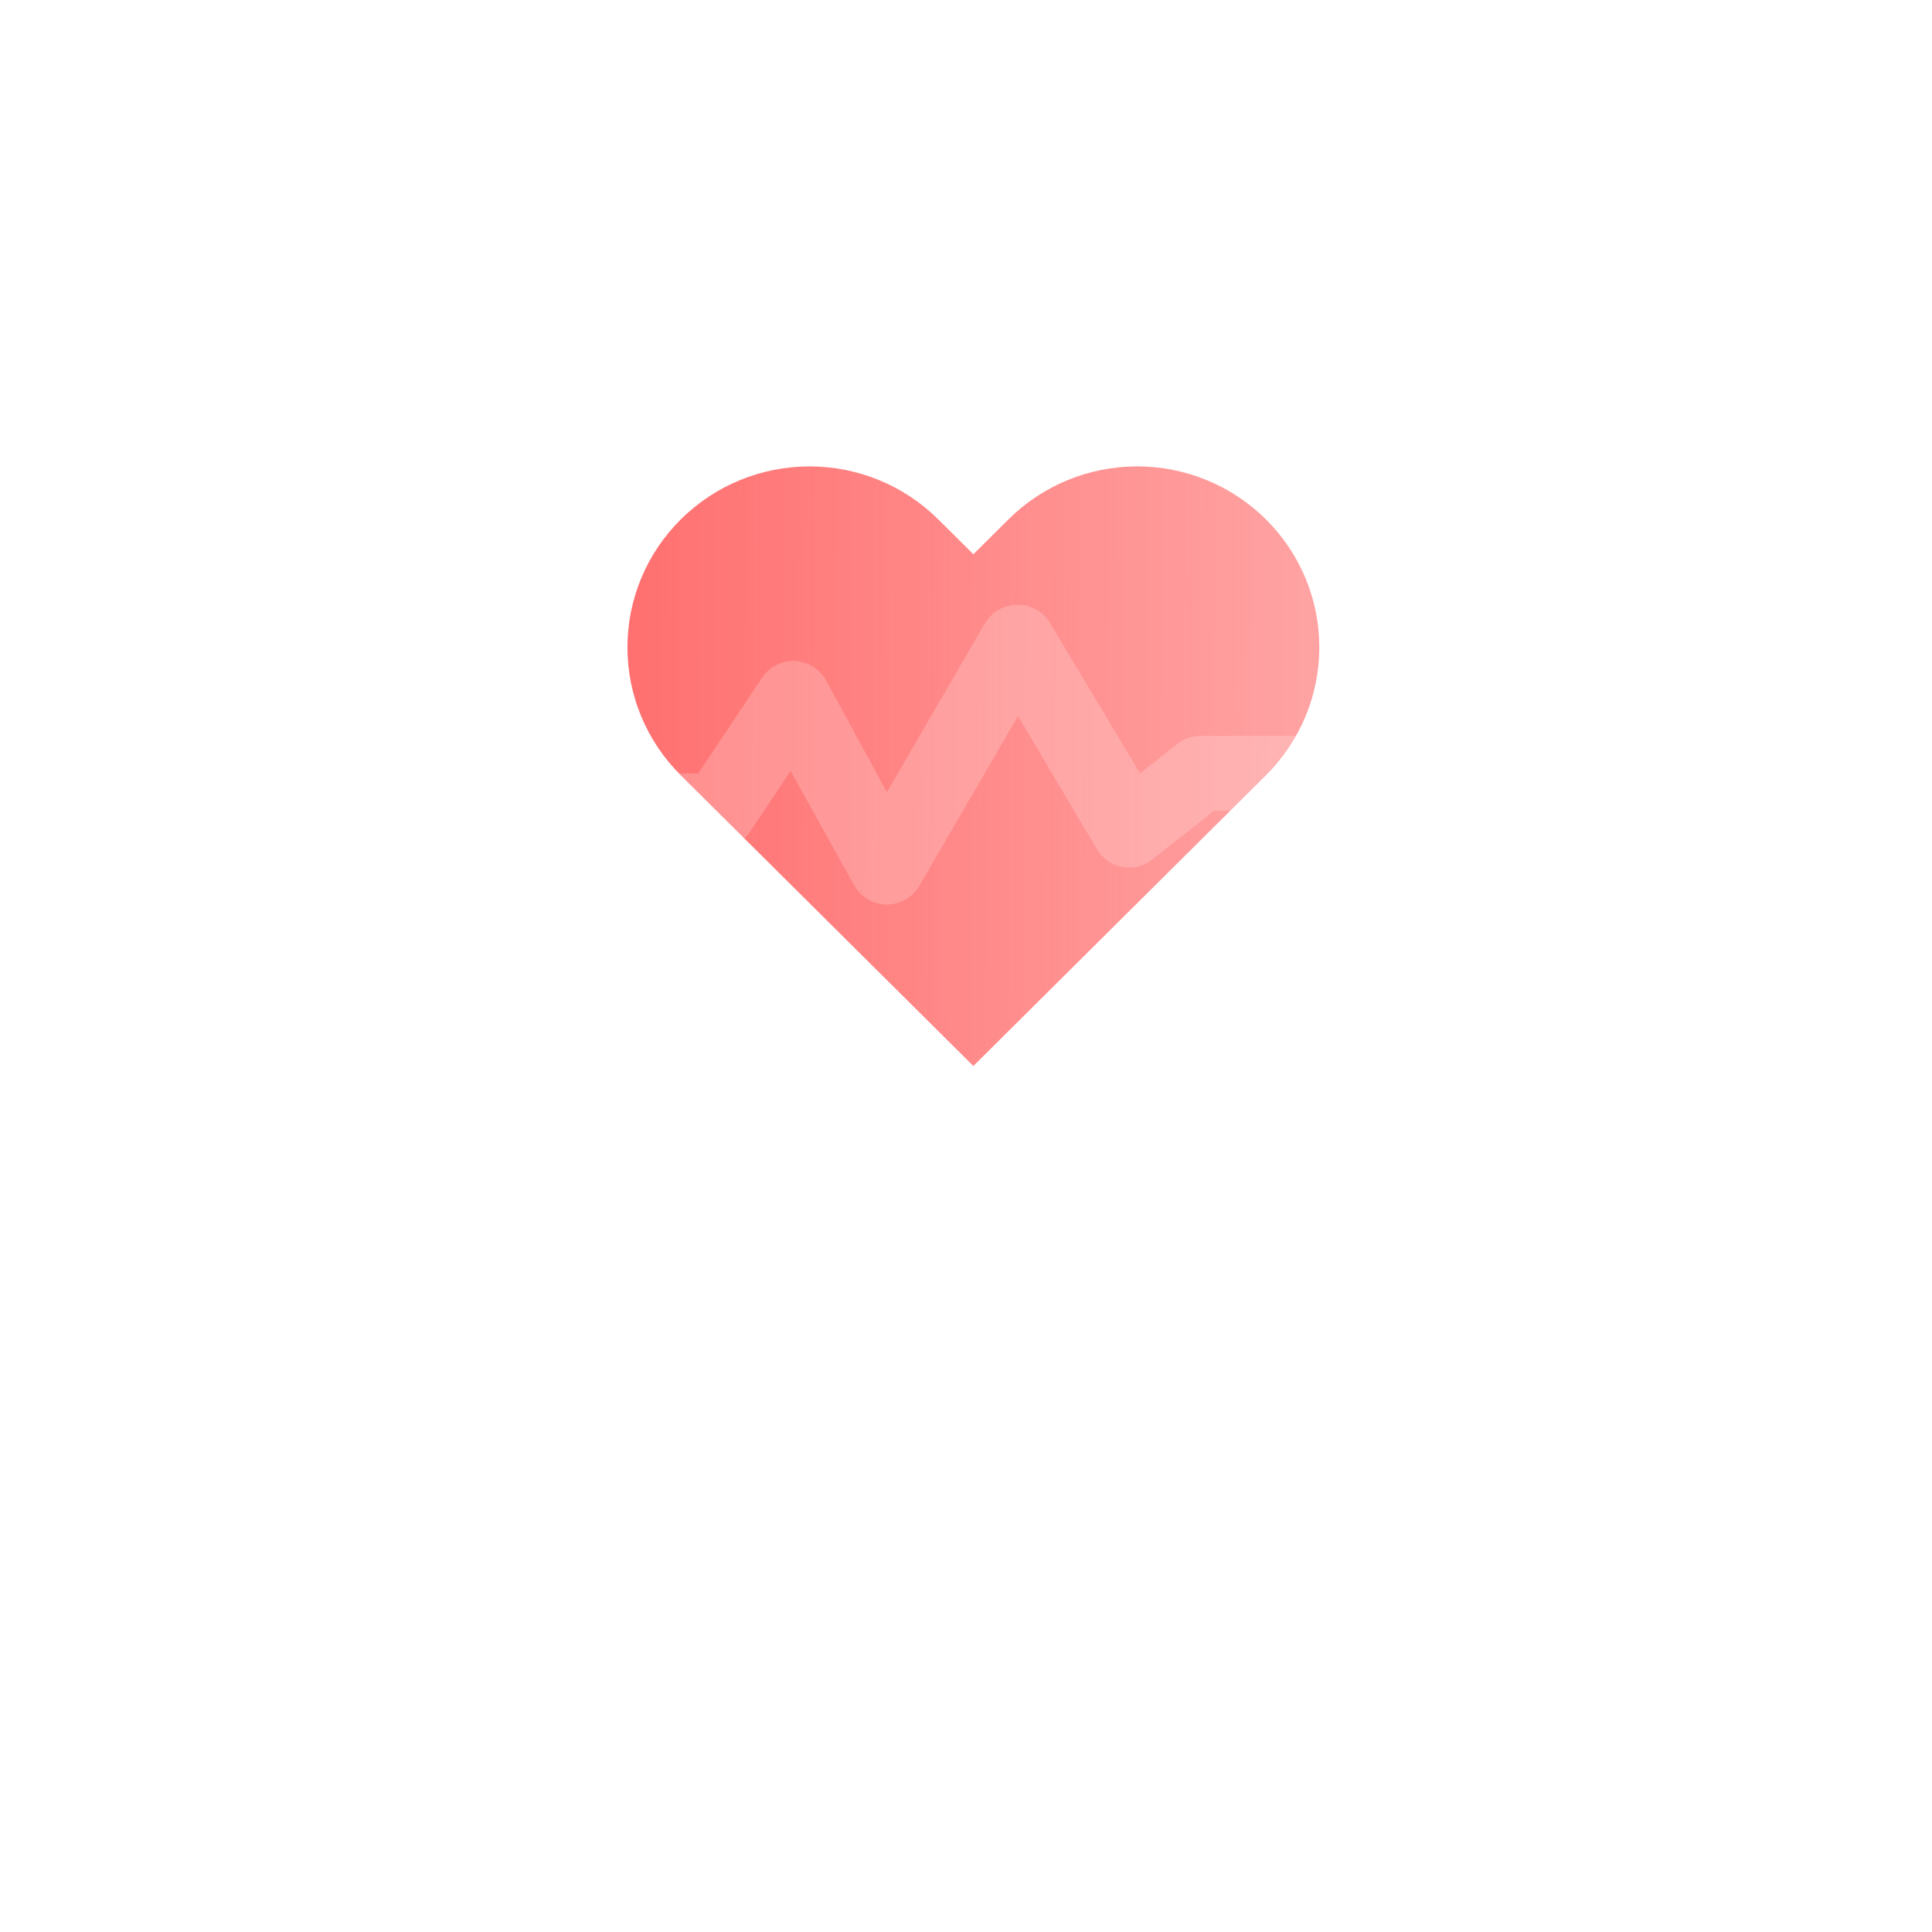 <svg width="79" height="79" viewBox="0 0 79 79" fill="none" xmlns="http://www.w3.org/2000/svg">
<g filter="url(#filter0_d_0_1)">
<rect x="8" width="63" height="63" rx="20.092" fill="white"/>
</g>
<path d="M51.765 21.238C51.074 20.551 50.253 20.006 49.35 19.634C48.447 19.262 47.478 19.07 46.5 19.07C45.523 19.07 44.554 19.262 43.651 19.634C42.748 20.006 41.927 20.551 41.236 21.238L39.801 22.663L38.366 21.238C36.97 19.851 35.076 19.071 33.101 19.071C31.127 19.071 29.233 19.851 27.837 21.238C26.44 22.625 25.656 24.507 25.656 26.469C25.656 28.432 26.44 30.313 27.837 31.701L29.271 33.126L39.801 43.589L50.331 33.126L51.765 31.701C52.457 31.014 53.005 30.198 53.38 29.301C53.754 28.403 53.947 27.441 53.947 26.469C53.947 25.498 53.754 24.536 53.38 23.638C53.005 22.74 52.457 21.925 51.765 21.238V21.238Z" fill="url(#paint0_linear_0_1)"/>
<g filter="url(#filter1_b_0_1)">
<path d="M36.265 36.988C35.996 36.988 35.732 36.917 35.499 36.782C35.267 36.648 35.074 36.455 34.939 36.222L32.326 31.525L30.656 34.031C30.512 34.238 30.32 34.407 30.095 34.521C29.87 34.636 29.621 34.694 29.369 34.69H22.473C22.066 34.69 21.677 34.528 21.389 34.241C21.102 33.953 20.94 33.563 20.94 33.157C20.94 32.751 21.102 32.361 21.389 32.074C21.677 31.786 22.066 31.625 22.473 31.625H28.549L31.162 27.709C31.308 27.491 31.507 27.314 31.741 27.195C31.975 27.076 32.236 27.02 32.498 27.03C32.761 27.041 33.016 27.119 33.239 27.257C33.463 27.395 33.647 27.587 33.775 27.817L36.265 32.391L40.272 25.495C40.409 25.258 40.607 25.062 40.846 24.927C41.084 24.792 41.354 24.724 41.628 24.729C41.896 24.73 42.158 24.802 42.389 24.936C42.62 25.071 42.812 25.264 42.946 25.495L46.616 31.625L48.149 30.414C48.42 30.203 48.755 30.09 49.099 30.092H56.186C56.593 30.092 56.983 30.254 57.27 30.541C57.557 30.828 57.719 31.218 57.719 31.625C57.719 32.031 57.557 32.421 57.27 32.708C56.983 32.996 56.593 33.157 56.186 33.157H49.635L47.145 35.126C46.973 35.267 46.773 35.37 46.558 35.426C46.343 35.482 46.119 35.49 45.9 35.451C45.681 35.412 45.474 35.325 45.292 35.198C45.11 35.07 44.958 34.905 44.846 34.712L41.628 29.28L37.59 36.222C37.456 36.455 37.263 36.648 37.03 36.782C36.797 36.917 36.533 36.988 36.265 36.988Z" fill="white" fill-opacity="0.2"/>
</g>
<defs>
<filter id="filter0_d_0_1" x="0" y="0" width="79" height="79" filterUnits="userSpaceOnUse" color-interpolation-filters="sRGB">
<feFlood flood-opacity="0" result="BackgroundImageFix"/>
<feColorMatrix in="SourceAlpha" type="matrix" values="0 0 0 0 0 0 0 0 0 0 0 0 0 0 0 0 0 0 127 0" result="hardAlpha"/>
<feOffset dy="8"/>
<feGaussianBlur stdDeviation="4"/>
<feComposite in2="hardAlpha" operator="out"/>
<feColorMatrix type="matrix" values="0 0 0 0 0 0 0 0 0 0 0 0 0 0 0 0 0 0 0.1 0"/>
<feBlend mode="normal" in2="BackgroundImageFix" result="effect1_dropShadow_0_1"/>
<feBlend mode="normal" in="SourceGraphic" in2="effect1_dropShadow_0_1" result="shape"/>
</filter>
<filter id="filter1_b_0_1" x="12.427" y="16.215" width="53.805" height="29.286" filterUnits="userSpaceOnUse" color-interpolation-filters="sRGB">
<feFlood flood-opacity="0" result="BackgroundImageFix"/>
<feGaussianBlur in="BackgroundImage" stdDeviation="4.257"/>
<feComposite in2="SourceAlpha" operator="in" result="effect1_backgroundBlur_0_1"/>
<feBlend mode="normal" in="SourceGraphic" in2="effect1_backgroundBlur_0_1" result="shape"/>
</filter>
<linearGradient id="paint0_linear_0_1" x1="25.656" y1="30.512" x2="53.269" y2="30.655" gradientUnits="userSpaceOnUse">
<stop stop-color="#FF7070"/>
<stop offset="1" stop-color="#FF7070" stop-opacity="0.65"/>
</linearGradient>
</defs>
</svg>
